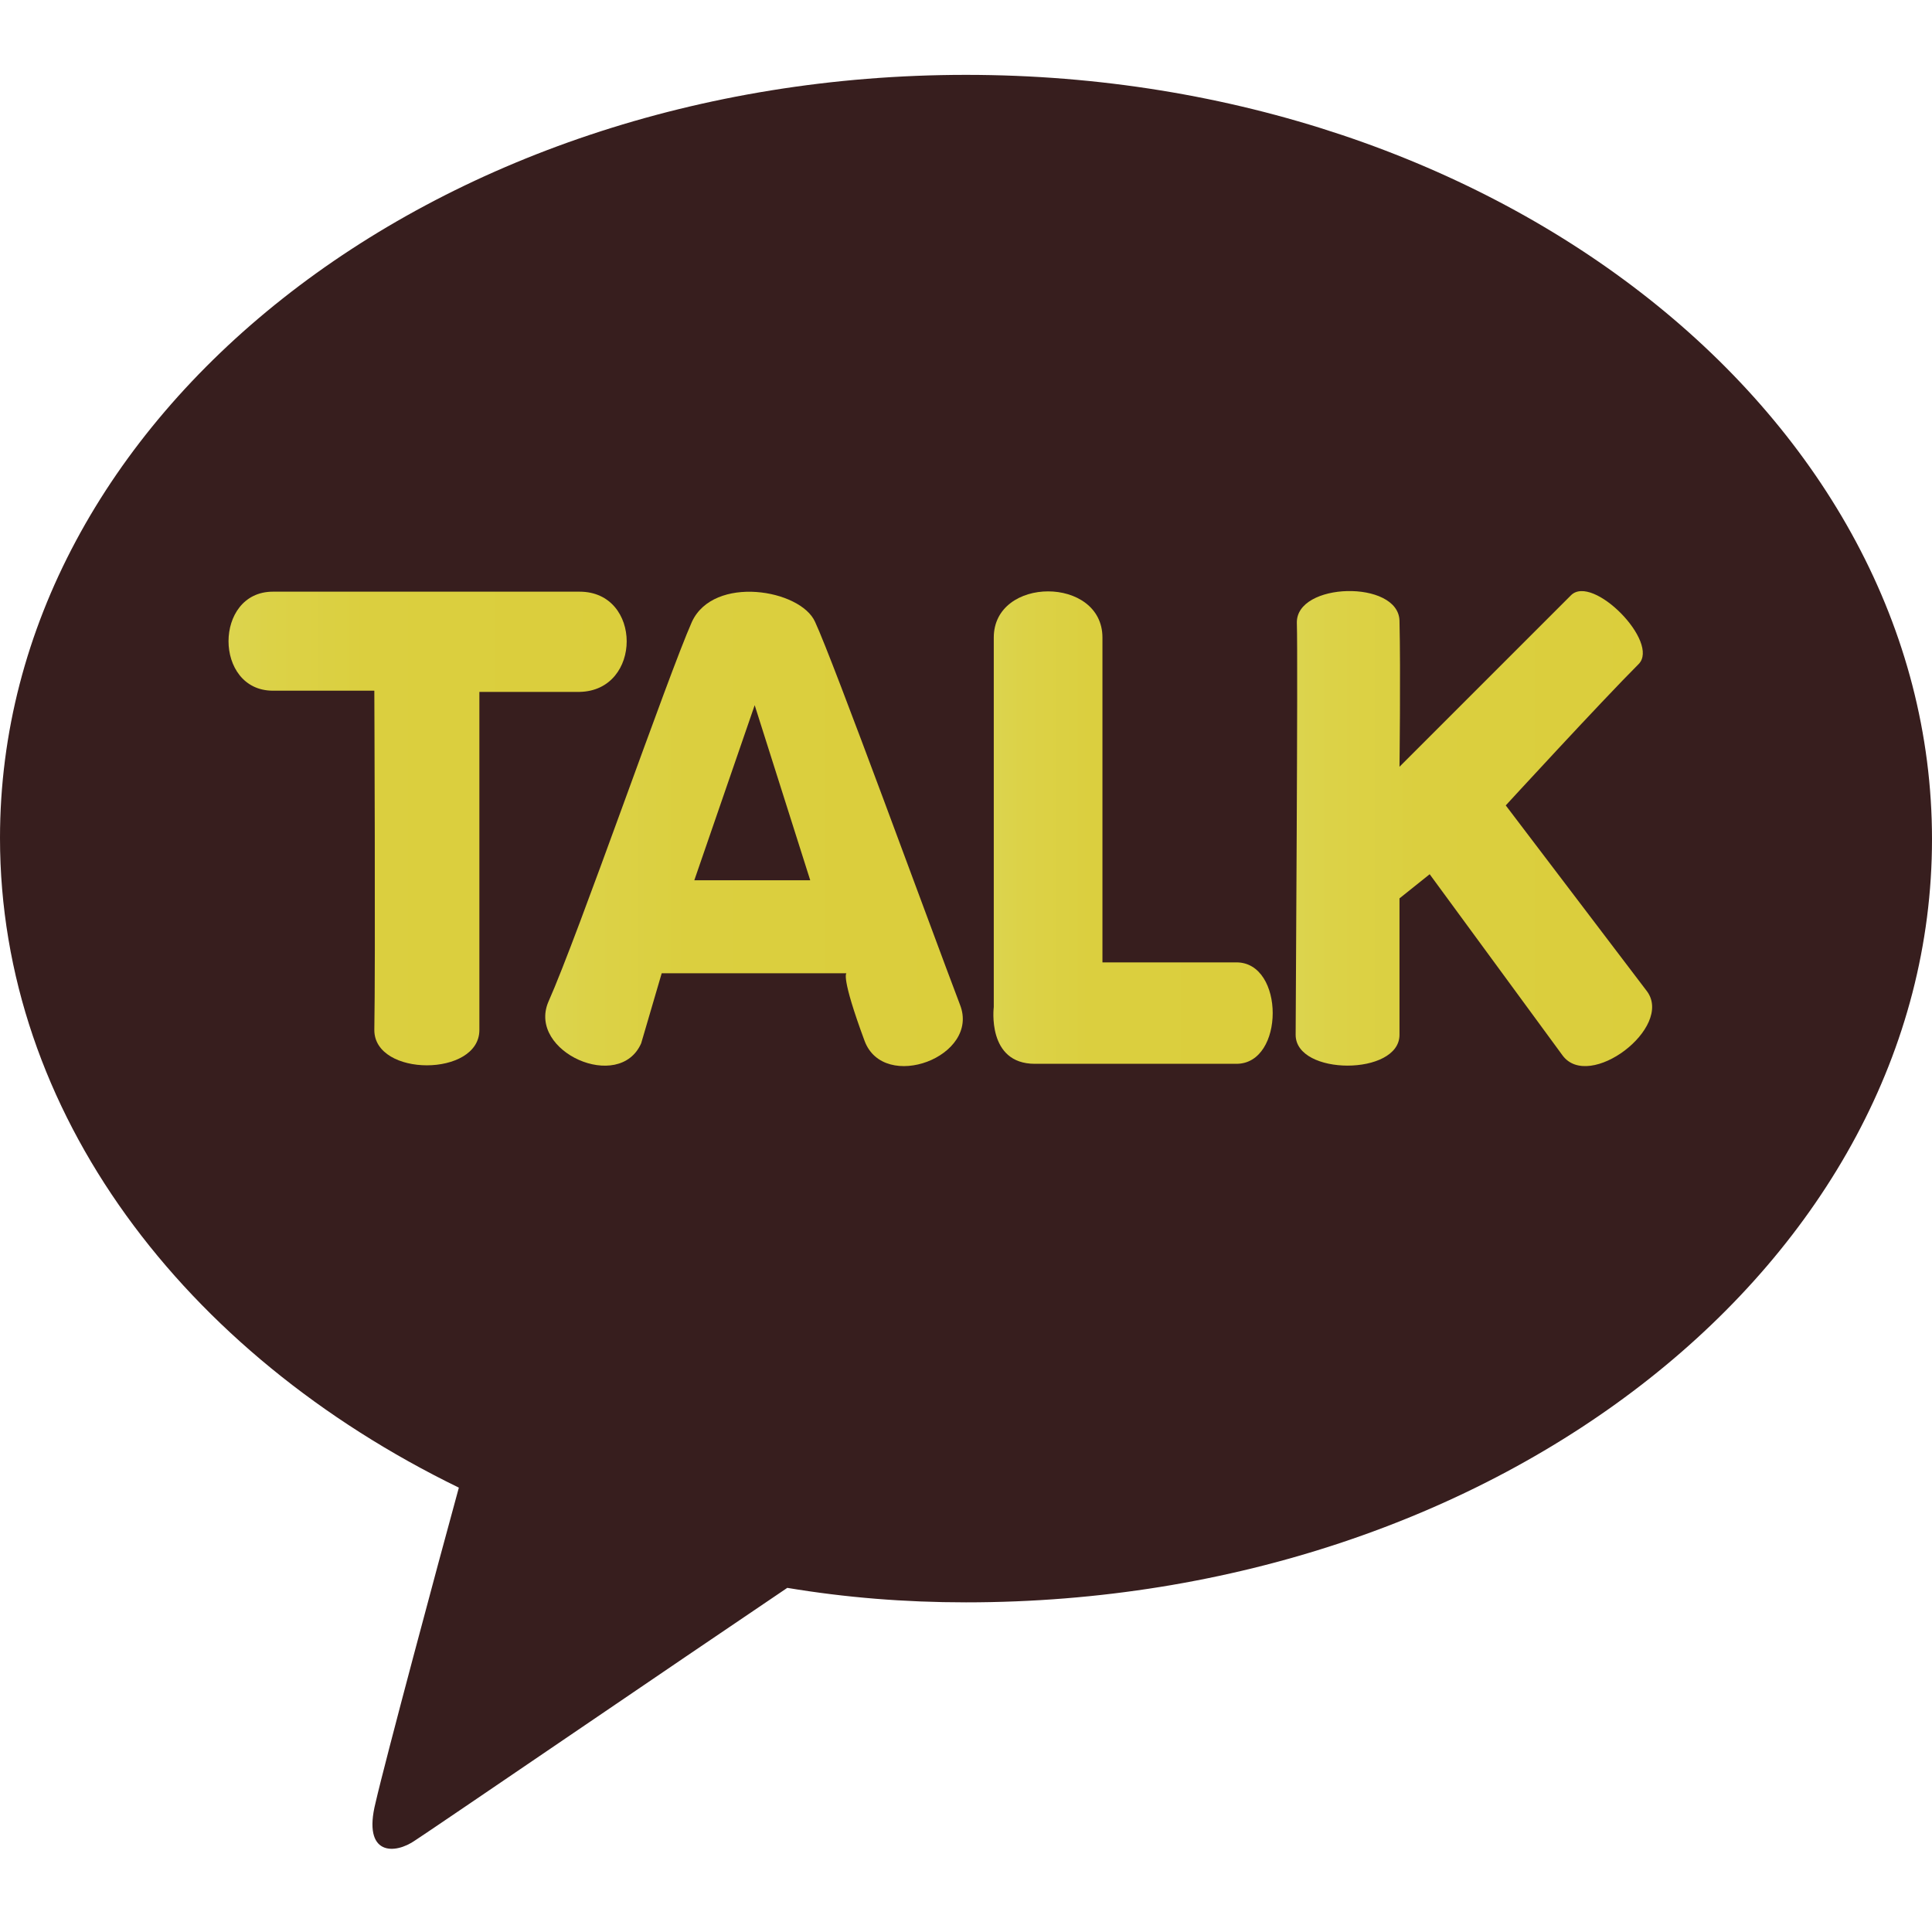 <?xml version="1.0" encoding="utf-8"?>
<!-- Generator: Adobe Illustrator 23.0.1, SVG Export Plug-In . SVG Version: 6.00 Build 0)  -->
<svg version="1.1" id="레이어_1" xmlns="http://www.w3.org/2000/svg" xmlns:xlink="http://www.w3.org/1999/xlink" x="0px"
	 y="0px" viewBox="0 0 16 16" style="enable-background:new 0 0 16 16;" xml:space="preserve">
<style type="text/css">
	.st0{fill:#371E1E;}
	.st1{fill:url(#SVGID_1_);}
	.st2{fill:url(#SVGID_2_);}
	.st3{fill:url(#SVGID_3_);}
	.st4{fill:url(#SVGID_4_);}
</style>
<g>
	<path class="st0" d="M8,0.62c-4.42,0-8,2.83-8,6.32c0,2.27,1.52,4.27,3.8,5.38c-0.17,0.62-0.61,2.26-0.69,2.61
		c-0.11,0.44,0.16,0.43,0.33,0.31c0.14-0.09,2.19-1.49,3.08-2.09C7,13.23,7.49,13.27,8,13.27c4.42,0,8-2.83,8-6.32
		S12.42,0.62,8,0.62z"/>
	<g>
		<g>
			<g>
				<linearGradient id="SVGID_1_" gradientUnits="userSpaceOnUse" x1="1.897" y1="6.858" x2="5.188" y2="6.858">
					<stop  offset="0" style="stop-color:#DCD44E"/>
					<stop  offset="0.104" style="stop-color:#DCD247"/>
					<stop  offset="0.341" style="stop-color:#DBCF3F"/>
					<stop  offset="1" style="stop-color:#DBCE3C"/>
				</linearGradient>
				<path class="st1" d="M4.8,4.9c-0.58,0-2.54,0-2.54,0c-0.49,0-0.49,0.82,0,0.82H3.1c0,0,0.01,2.27,0,2.81
					c0,0.39,0.87,0.39,0.87,0l0-2.8c0,0,0.28,0,0.83,0C5.32,5.72,5.32,4.9,4.8,4.9z"/>
			</g>
			<g>
				<g>
					<linearGradient id="SVGID_2_" gradientUnits="userSpaceOnUse" x1="4.516" y1="6.862" x2="7.967" y2="6.862">
						<stop  offset="0" style="stop-color:#DCD44E"/>
						<stop  offset="0.104" style="stop-color:#DCD247"/>
						<stop  offset="0.341" style="stop-color:#DBCF3F"/>
						<stop  offset="1" style="stop-color:#DBCE3C"/>
					</linearGradient>
					<path class="st2" d="M6.75,5.15c-0.12-0.27-0.84-0.39-1.02,0C5.53,5.6,4.79,7.74,4.54,8.3C4.37,8.71,5.13,9.05,5.31,8.64
						l0.17-0.58l1.53,0c0,0-0.05,0.02,0.15,0.56c0.16,0.43,0.96,0.13,0.79-0.3C7.71,7.69,6.9,5.47,6.75,5.15z M5.75,7.29l0.5-1.45
						l0.46,1.45H5.75z"/>
				</g>
			</g>
			<g>
				<linearGradient id="SVGID_3_" gradientUnits="userSpaceOnUse" x1="8.237" y1="6.856" x2="10.539" y2="6.856">
					<stop  offset="0" style="stop-color:#DCD44E"/>
					<stop  offset="0.104" style="stop-color:#DCD247"/>
					<stop  offset="0.341" style="stop-color:#DBCF3F"/>
					<stop  offset="1" style="stop-color:#DBCE3C"/>
				</linearGradient>
				<path class="st3" d="M10.24,7.97c-0.39,0-1.11,0-1.11,0s0-2.16,0-2.69c0-0.51-0.9-0.51-0.9,0c0,0.73,0,3.06,0,3.06
					S8.17,8.81,8.57,8.81s1.28,0,1.67,0C10.64,8.81,10.64,7.97,10.24,7.97z"/>
			</g>
			<g>
				<linearGradient id="SVGID_4_" gradientUnits="userSpaceOnUse" x1="10.733" y1="6.865" x2="13.682" y2="6.865">
					<stop  offset="0" style="stop-color:#DCD44E"/>
					<stop  offset="0.104" style="stop-color:#DCD247"/>
					<stop  offset="0.341" style="stop-color:#DBCF3F"/>
					<stop  offset="1" style="stop-color:#DBCE3C"/>
				</linearGradient>
				<path class="st4" d="M13.64,8.21l-1.17-1.54c0,0,0.79-0.86,1.1-1.17c0.18-0.18-0.38-0.75-0.56-0.57
					c-0.18,0.18-1.42,1.42-1.42,1.42s0.01-0.78,0-1.21c-0.01-0.34-0.86-0.32-0.85,0.02c0.01,0.32-0.01,3.19-0.01,3.41
					c0,0.34,0.86,0.34,0.86,0c0-0.39,0-1.13,0-1.13l0.25-0.2l1.1,1.5C13.16,9.04,13.86,8.51,13.64,8.21z"/>
			</g>
		</g>
	</g>
</g>
</svg>
